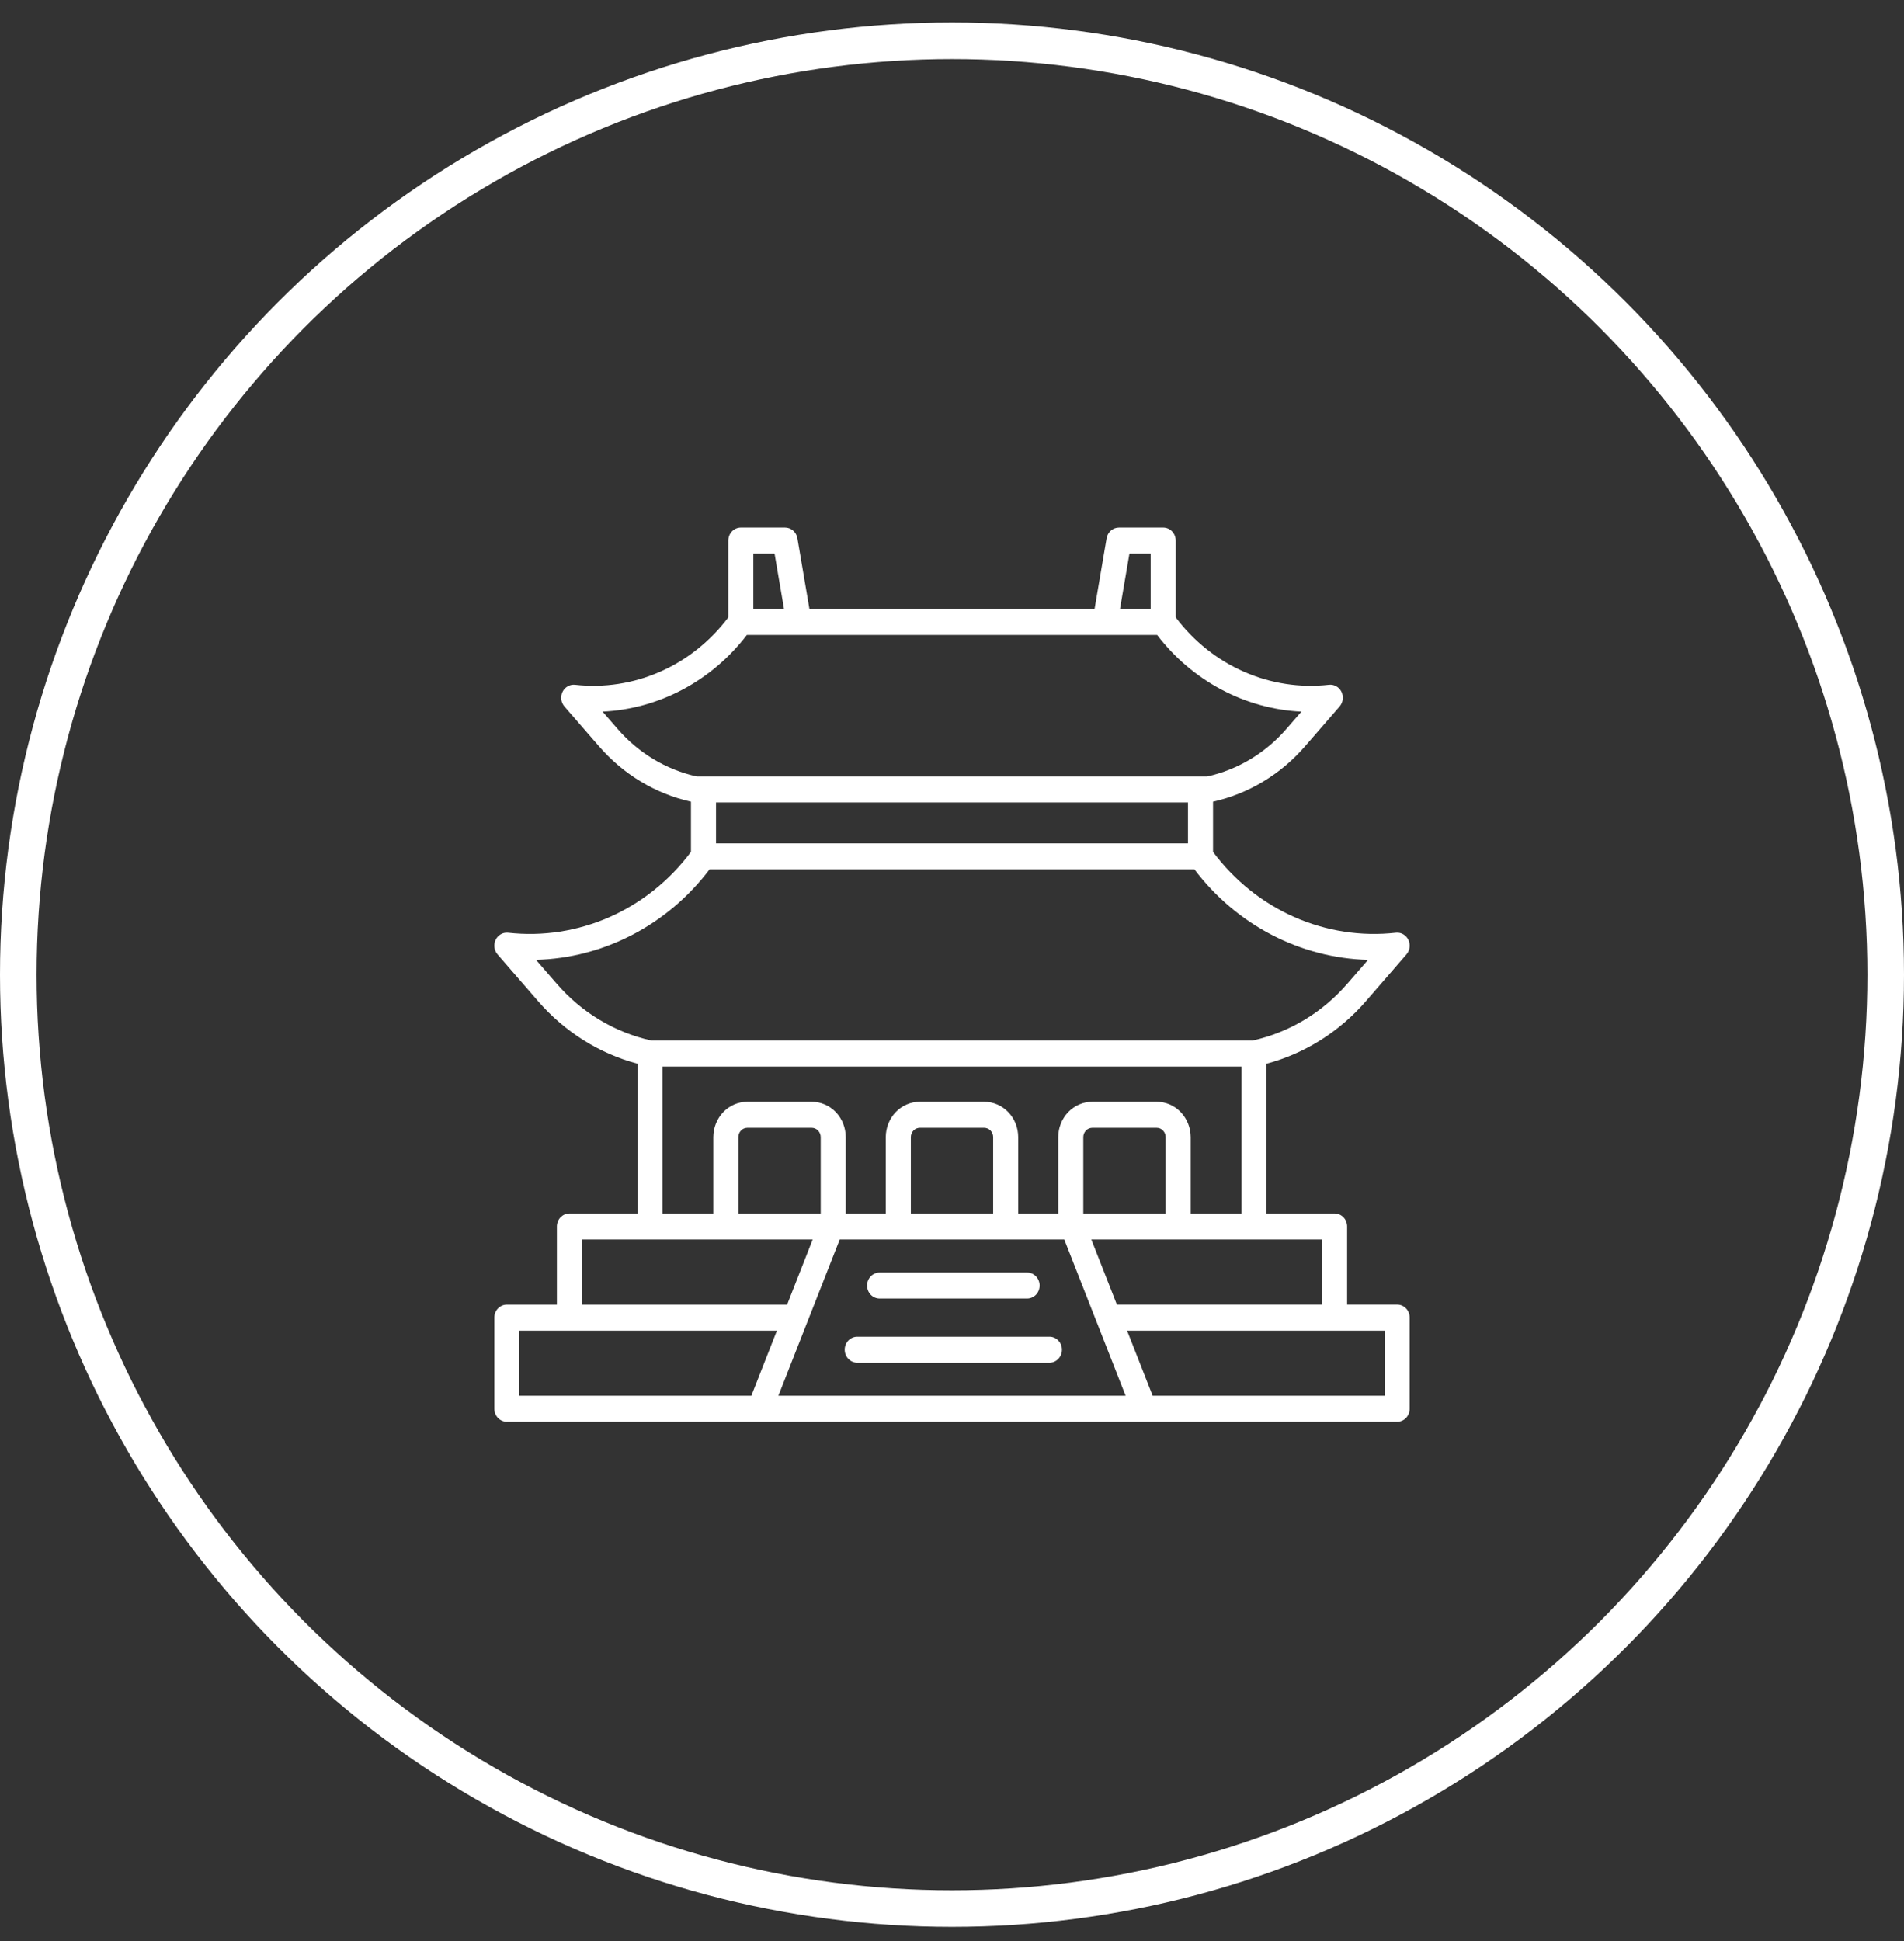 <svg width="52" height="53" viewBox="0 0 52 53" fill="none" xmlns="http://www.w3.org/2000/svg">
<rect x="0" y="0" width="52" height="53" fill="#333333" stroke="none"/>
<g clip-path="url(#clip0_207_730)">
<path d="M13.842 35.622H15.209V33.489C15.209 33.442 15.218 33.396 15.235 33.353C15.252 33.31 15.277 33.27 15.309 33.237C15.341 33.205 15.379 33.178 15.42 33.16C15.461 33.143 15.506 33.133 15.551 33.133H17.412V29.045C16.364 28.766 15.418 28.171 14.694 27.335L13.588 26.059C13.542 26.005 13.512 25.939 13.503 25.867C13.494 25.796 13.506 25.724 13.537 25.659C13.569 25.595 13.618 25.543 13.679 25.508C13.739 25.474 13.809 25.459 13.877 25.467C14.821 25.573 15.775 25.426 16.649 25.04C17.522 24.654 18.287 24.043 18.869 23.263L18.871 23.261V21.89C17.9 21.673 17.02 21.142 16.356 20.374L15.415 19.29C15.369 19.236 15.339 19.17 15.33 19.098C15.321 19.027 15.333 18.954 15.364 18.89C15.396 18.826 15.445 18.774 15.506 18.739C15.566 18.705 15.636 18.691 15.704 18.698C16.495 18.787 17.295 18.664 18.027 18.342C18.76 18.02 19.401 17.509 19.891 16.857V14.76C19.891 14.666 19.927 14.575 19.991 14.509C20.055 14.442 20.142 14.405 20.233 14.405H21.441C21.521 14.405 21.599 14.434 21.661 14.488C21.722 14.541 21.764 14.616 21.778 14.698L22.106 16.625H29.894L30.222 14.698C30.236 14.616 30.278 14.541 30.339 14.488C30.401 14.434 30.479 14.405 30.559 14.405H31.768C31.859 14.405 31.946 14.442 32.01 14.509C32.074 14.576 32.11 14.666 32.11 14.76V16.857C32.6 17.509 33.241 18.02 33.974 18.342C34.706 18.664 35.506 18.787 36.296 18.698C36.365 18.69 36.434 18.705 36.495 18.739C36.556 18.773 36.605 18.826 36.637 18.89C36.668 18.954 36.68 19.027 36.671 19.098C36.662 19.169 36.632 19.236 36.586 19.29L35.645 20.374C34.981 21.142 34.1 21.673 33.129 21.89V23.261L33.131 23.263C33.713 24.043 34.477 24.655 35.351 25.041C36.225 25.426 37.179 25.573 38.123 25.467C38.191 25.459 38.261 25.474 38.321 25.508C38.382 25.543 38.431 25.595 38.463 25.659C38.494 25.724 38.506 25.796 38.497 25.867C38.488 25.939 38.458 26.005 38.412 26.059L37.306 27.335C36.582 28.171 35.636 28.766 34.588 29.045V33.133H36.449C36.494 33.133 36.539 33.142 36.58 33.16C36.621 33.178 36.659 33.204 36.691 33.237C36.723 33.27 36.748 33.309 36.765 33.352C36.782 33.396 36.791 33.442 36.791 33.489V35.621H38.158C38.203 35.621 38.248 35.63 38.289 35.648C38.331 35.666 38.368 35.692 38.4 35.725C38.432 35.758 38.457 35.798 38.474 35.841C38.491 35.884 38.5 35.93 38.5 35.977V38.465C38.5 38.559 38.464 38.65 38.4 38.717C38.336 38.783 38.249 38.821 38.158 38.821H13.842C13.751 38.821 13.664 38.783 13.6 38.717C13.536 38.65 13.5 38.559 13.5 38.465V35.977C13.5 35.93 13.509 35.884 13.526 35.841C13.543 35.798 13.569 35.759 13.6 35.726C13.632 35.693 13.67 35.667 13.711 35.649C13.752 35.631 13.797 35.622 13.842 35.622ZM15.893 35.622H21.497L22.195 33.844H15.893V35.622ZM20.165 33.133H22.414V31.048C22.414 30.981 22.388 30.917 22.342 30.869C22.297 30.821 22.235 30.795 22.17 30.794H20.409C20.345 30.795 20.282 30.821 20.237 30.869C20.191 30.917 20.165 30.981 20.165 31.048V33.133ZM32.445 21.911H19.555V23.028H32.445V21.911ZM21.154 15.116H20.574V16.625H21.412L21.154 15.116ZM31.426 15.116H30.846L30.588 16.625H31.426V15.116ZM35.137 19.898L35.543 19.431C34.781 19.394 34.035 19.189 33.355 18.827C32.675 18.466 32.077 17.958 31.602 17.337H20.398C19.923 17.958 19.325 18.466 18.645 18.827C17.965 19.189 17.219 19.394 16.457 19.431L16.863 19.898C17.434 20.56 18.192 21.016 19.029 21.201H32.971C33.808 21.016 34.566 20.559 35.137 19.898V19.898ZM36.798 26.858L37.362 26.209C36.446 26.184 35.546 25.95 34.727 25.523C33.907 25.097 33.188 24.487 32.621 23.738H19.379C18.812 24.487 18.093 25.096 17.273 25.523C16.454 25.95 15.555 26.184 14.639 26.208L15.203 26.858C15.885 27.648 16.791 28.192 17.79 28.411H34.21C35.209 28.192 36.115 27.648 36.798 26.858ZM33.904 29.123H18.096V33.133H19.481V31.048C19.482 30.793 19.58 30.547 19.753 30.366C19.927 30.186 20.163 30.084 20.409 30.084H22.17C22.416 30.084 22.652 30.186 22.826 30.366C23 30.547 23.097 30.793 23.098 31.048V33.133H24.191V31.048C24.192 30.793 24.29 30.547 24.463 30.366C24.637 30.186 24.873 30.084 25.119 30.084H26.88C27.126 30.084 27.362 30.186 27.536 30.366C27.71 30.547 27.808 30.793 27.808 31.048V33.133H28.902V31.048C28.902 30.793 29 30.547 29.174 30.366C29.348 30.186 29.584 30.084 29.829 30.084H31.591C31.837 30.084 32.073 30.186 32.246 30.366C32.42 30.547 32.518 30.793 32.519 31.048V33.133H33.904V29.123ZM24.876 33.133H27.124V31.048C27.124 30.981 27.099 30.917 27.053 30.869C27.007 30.821 26.945 30.795 26.88 30.794H25.12C25.055 30.795 24.993 30.821 24.947 30.869C24.901 30.917 24.876 30.981 24.876 31.048V33.133ZM29.586 33.133H31.835V31.048C31.835 30.981 31.809 30.916 31.763 30.869C31.718 30.821 31.656 30.794 31.591 30.794H29.83C29.765 30.795 29.703 30.821 29.658 30.869C29.612 30.917 29.586 30.981 29.586 31.048V33.133ZM36.107 33.844H29.805L30.503 35.621H36.107V33.844ZM37.816 36.333H30.782L31.48 38.11H37.816V36.333ZM30.742 38.11L29.066 33.844H22.934L21.258 38.11H30.742ZM14.184 38.11H20.52L21.218 36.333H14.184V38.11Z" fill="white"/>
<path d="M28.051 35.456H24.023C23.932 35.456 23.845 35.419 23.781 35.352C23.717 35.286 23.681 35.195 23.681 35.101C23.681 35.007 23.717 34.916 23.781 34.85C23.845 34.783 23.932 34.746 24.023 34.746H28.051C28.141 34.746 28.228 34.783 28.293 34.85C28.357 34.916 28.393 35.007 28.393 35.101C28.393 35.195 28.357 35.286 28.293 35.352C28.228 35.419 28.141 35.456 28.051 35.456ZM23.412 36.498H28.661C28.752 36.498 28.839 36.535 28.903 36.602C28.967 36.668 29.003 36.759 29.003 36.853C29.003 36.947 28.967 37.038 28.903 37.104C28.839 37.171 28.752 37.209 28.661 37.209H23.412C23.322 37.209 23.235 37.171 23.17 37.104C23.106 37.038 23.07 36.947 23.07 36.853C23.07 36.759 23.106 36.668 23.17 36.602C23.235 36.535 23.322 36.498 23.412 36.498Z" fill="white"/>
</g>
<circle cx="26" cy="26.613" r="25.5" stroke="white"/>
<defs>
<clipPath id="clip0_207_730">
<rect width="25" height="26" fill="white" transform="matrix(-1 0 0 1 38.5 13.613)"/>
</clipPath>
</defs>
</svg>
